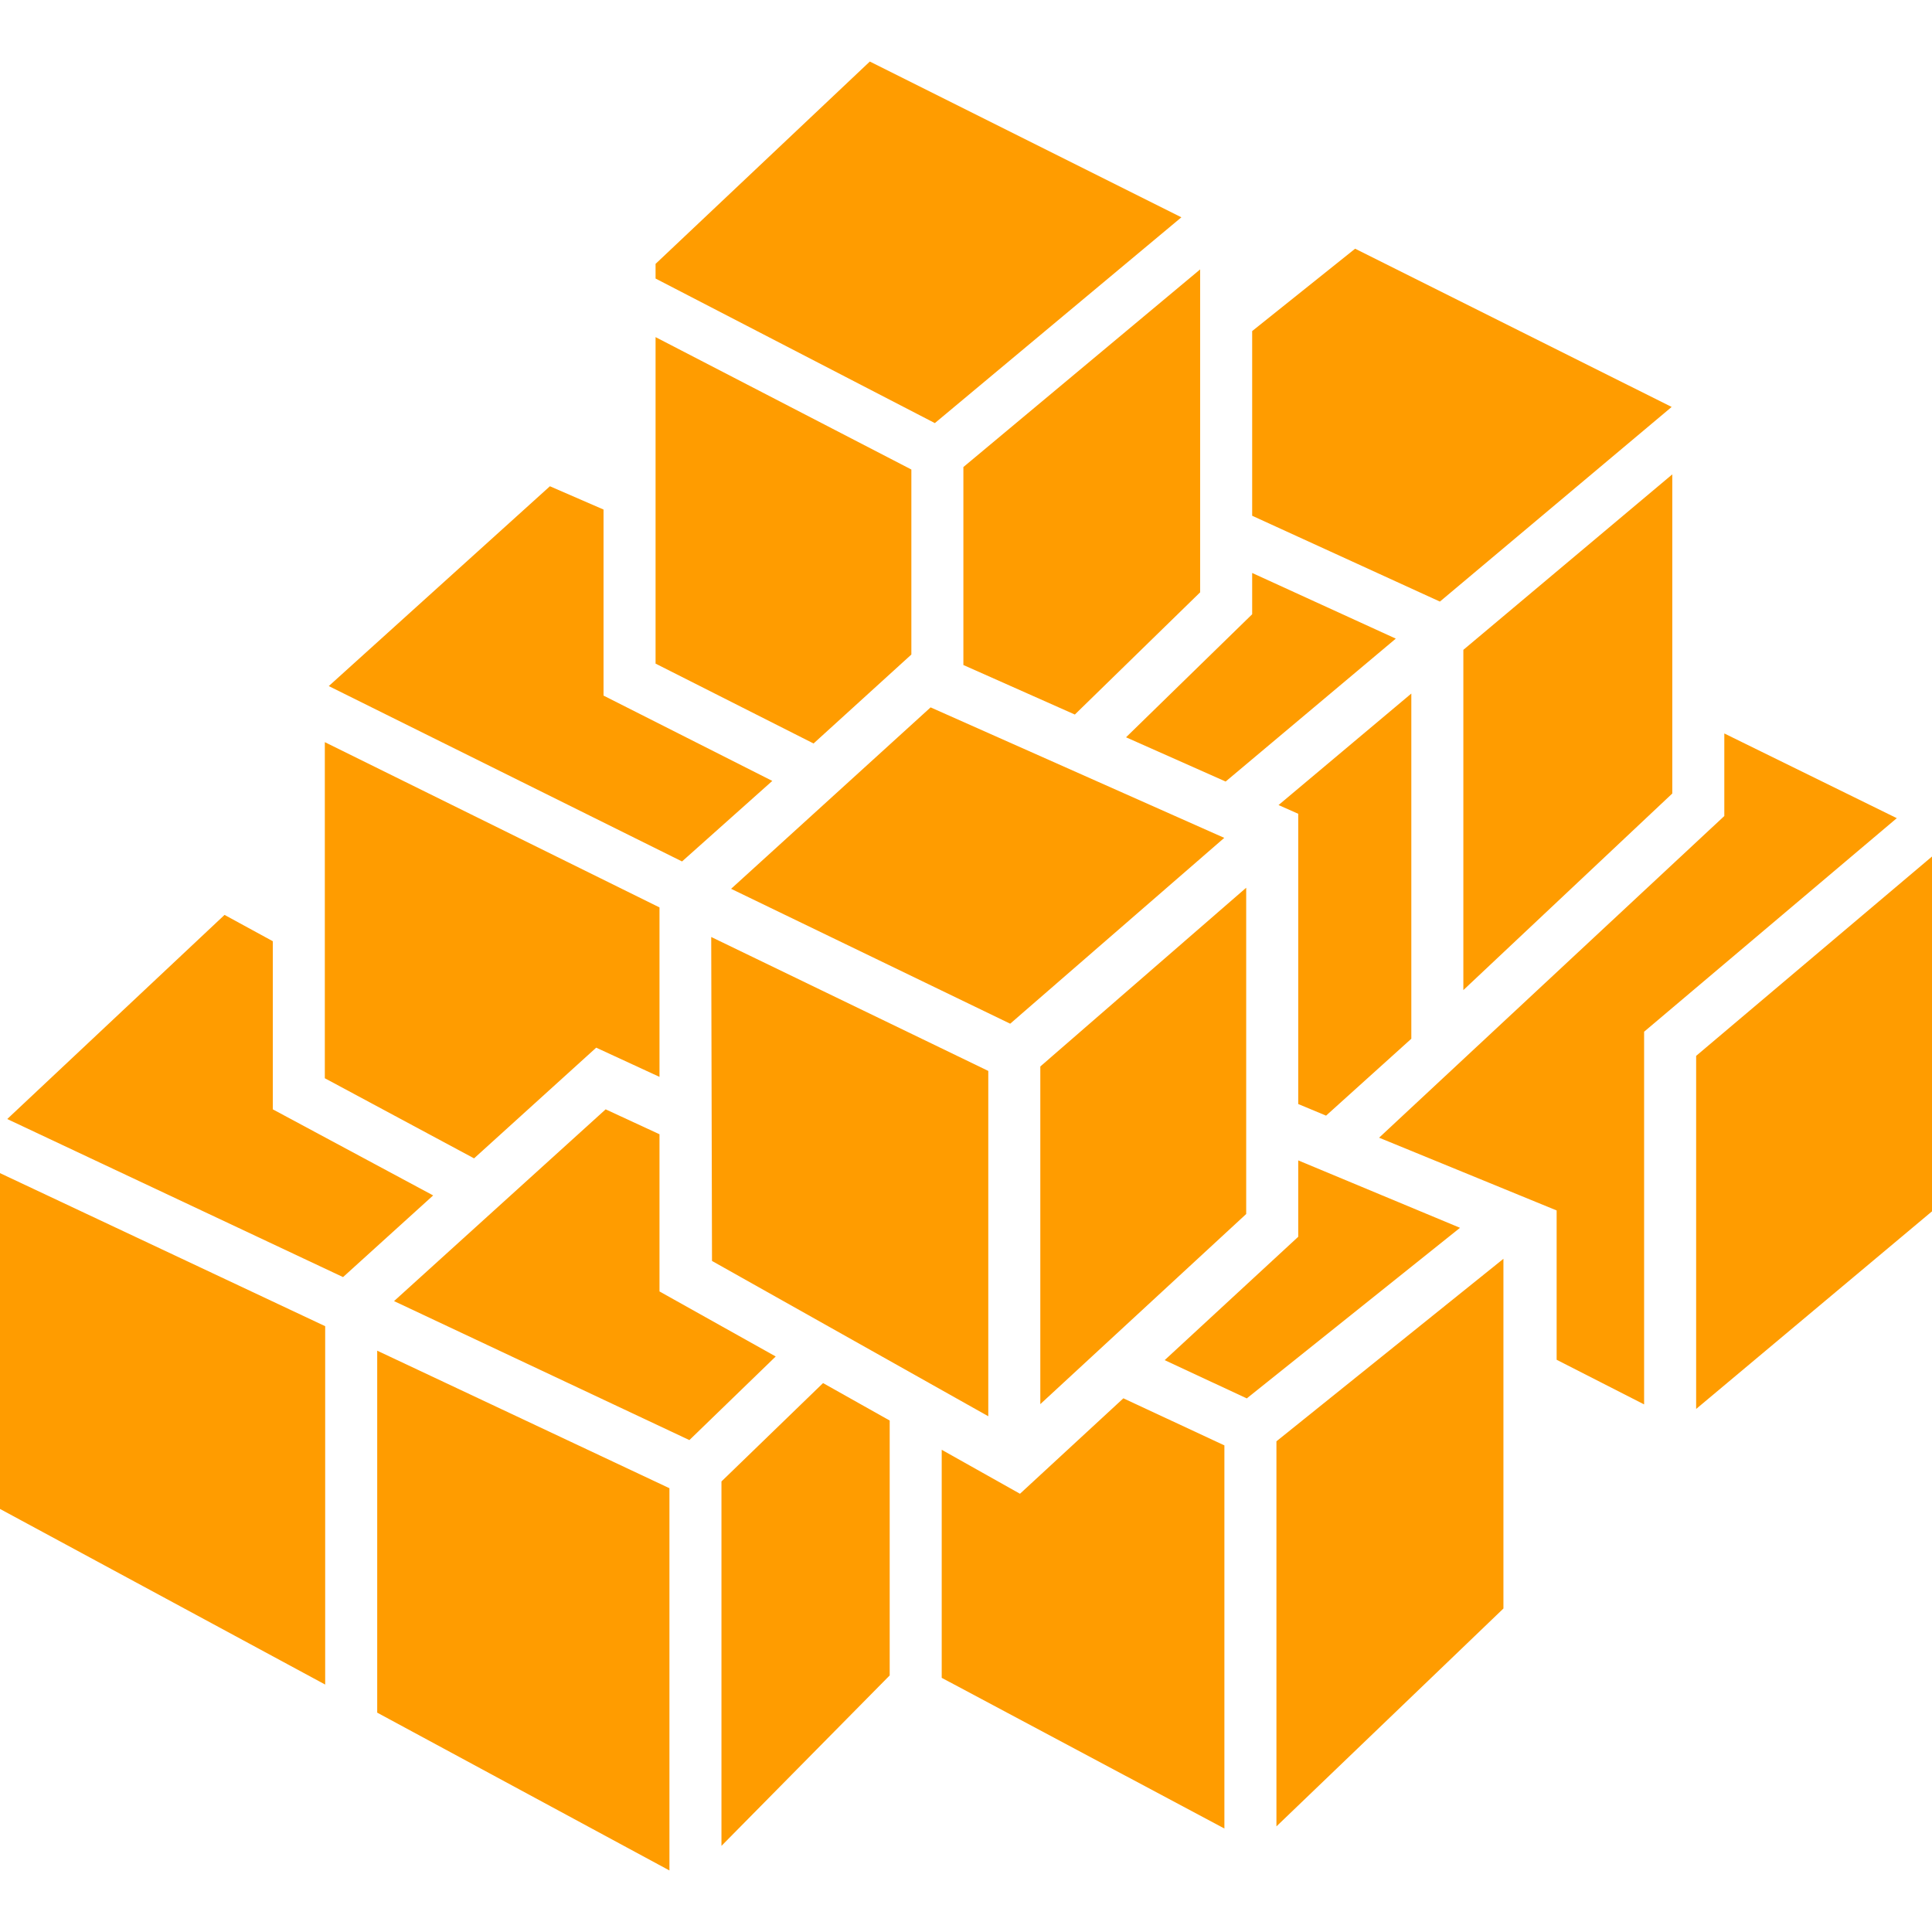 <!--
  - The MIT License (MIT)
  -
  - Copyright (c) 2015-2022 Elior "Mallowigi" Boukhobza
  -
  - Permission is hereby granted, free of charge, to any person obtaining a copy
  - of this software and associated documentation files (the "Software"), to deal
  - in the Software without restriction, including without limitation the rights
  - to use, copy, modify, merge, publish, distribute, sublicense, and/or sell
  - copies of the Software, and to permit persons to whom the Software is
  - furnished to do so, subject to the following conditions:
  -
  - The above copyright notice and this permission notice shall be included in all
  - copies or substantial portions of the Software.
  -
  - THE SOFTWARE IS PROVIDED "AS IS", WITHOUT WARRANTY OF ANY KIND, EXPRESS OR
  - IMPLIED, INCLUDING BUT NOT LIMITED TO THE WARRANTIES OF MERCHANTABILITY,
  - FITNESS FOR A PARTICULAR PURPOSE AND NONINFRINGEMENT. IN NO EVENT SHALL THE
  - AUTHORS OR COPYRIGHT HOLDERS BE LIABLE FOR ANY CLAIM, DAMAGES OR OTHER
  - LIABILITY, WHETHER IN AN ACTION OF CONTRACT, TORT OR OTHERWISE, ARISING FROM,
  - OUT OF OR IN CONNECTION WITH THE SOFTWARE OR THE USE OR OTHER DEALINGS IN THE
  - SOFTWARE.
  -
  -
  -->

<svg version="1.1" xmlns="http://www.w3.org/2000/svg" viewBox="0 0 512 512" width="16px" height="16px">
  <g big="true">
      <path fill="#ff9c00" iconColor="Isabelle"
          d="M205.573,359.48l-22.88,22.158l-78.267-36.835l56.079-50.817l14.268,6.603v41.655L205.573,359.48z M261.906,375.32v-91.514l-73.425-35.494l0.207,85.853L261.906,375.32z M86.082,285.746l39.55,21.232l32.37-29.338l16.772,7.745v-44.909l-88.692-43.799V285.746z M180.747,228.293l23.919-21.342l-44.723-22.611v-49.304l-14.211-6.172L87.13,181.817L180.747,228.293z M215.602,197.03l25.918-23.572v-49.032L173.731,89.339v86.524L215.602,197.03z M338.269,381.961v102.049l60.156-57.738v-92.677L338.269,381.961z M318.05,71.396l-62.742,52.376v52.462l29.537,13.126l33.205-32.389V71.396z M449.495,279.816v93.571L512,321.019v-94.034L449.495,279.816z M99.964,357.945v95.925l77.443,41.822V394.392L99.964,357.945z M0,310.893v88.993l86.176,46.541v-94.972L0,310.893z M456.96,194.372v21.878l-0.436,0.409l-91.051,84.841l47.052,19.282v39.571l23.181,11.828v-98.763l66.964-56.596L456.96,194.372z M374.016,183.796l-35.187,29.55l5.214,2.316v76.918l7.379,3.075l22.594-20.381V183.796z M173.731,73.817l74.015,38.308l65.332-54.536l-82.568-41.281L173.731,69.931V73.817z M443.172,210.288v-84.574l-55.368,46.503v90.17L443.172,210.288z M331.838,136.68l49.751,22.745l61.417-51.579l-83.882-41.938l-27.286,21.83V136.68z M218.117,366.53l-26.922,26.068v96.577l44.583-45.167v-67.551L218.117,366.53z M90.911,338.442l23.879-21.641l-42.496-22.815v-44.553l-12.789-6.975L1.917,296.555L90.911,338.442z M330.254,321.724v-86.467l-54.56,47.37v89.483L330.254,321.724z M324.809,207.115l45.092-37.872l-38.063-17.4v10.939l-33.426,32.607L324.809,207.115z M246.62,187.462l-52.872,48.081l73.963,35.747l56.731-49.247L246.62,187.462z M324.48,383.044l-26.774-12.479l-27.399,25.298l-20.742-11.655v60.436l74.914,39.932V383.044z M344.043,307.516v20.241l-35.392,32.693l21.759,10.142l56.51-45.21L344.043,307.516z"/>
  </g>
</svg>

